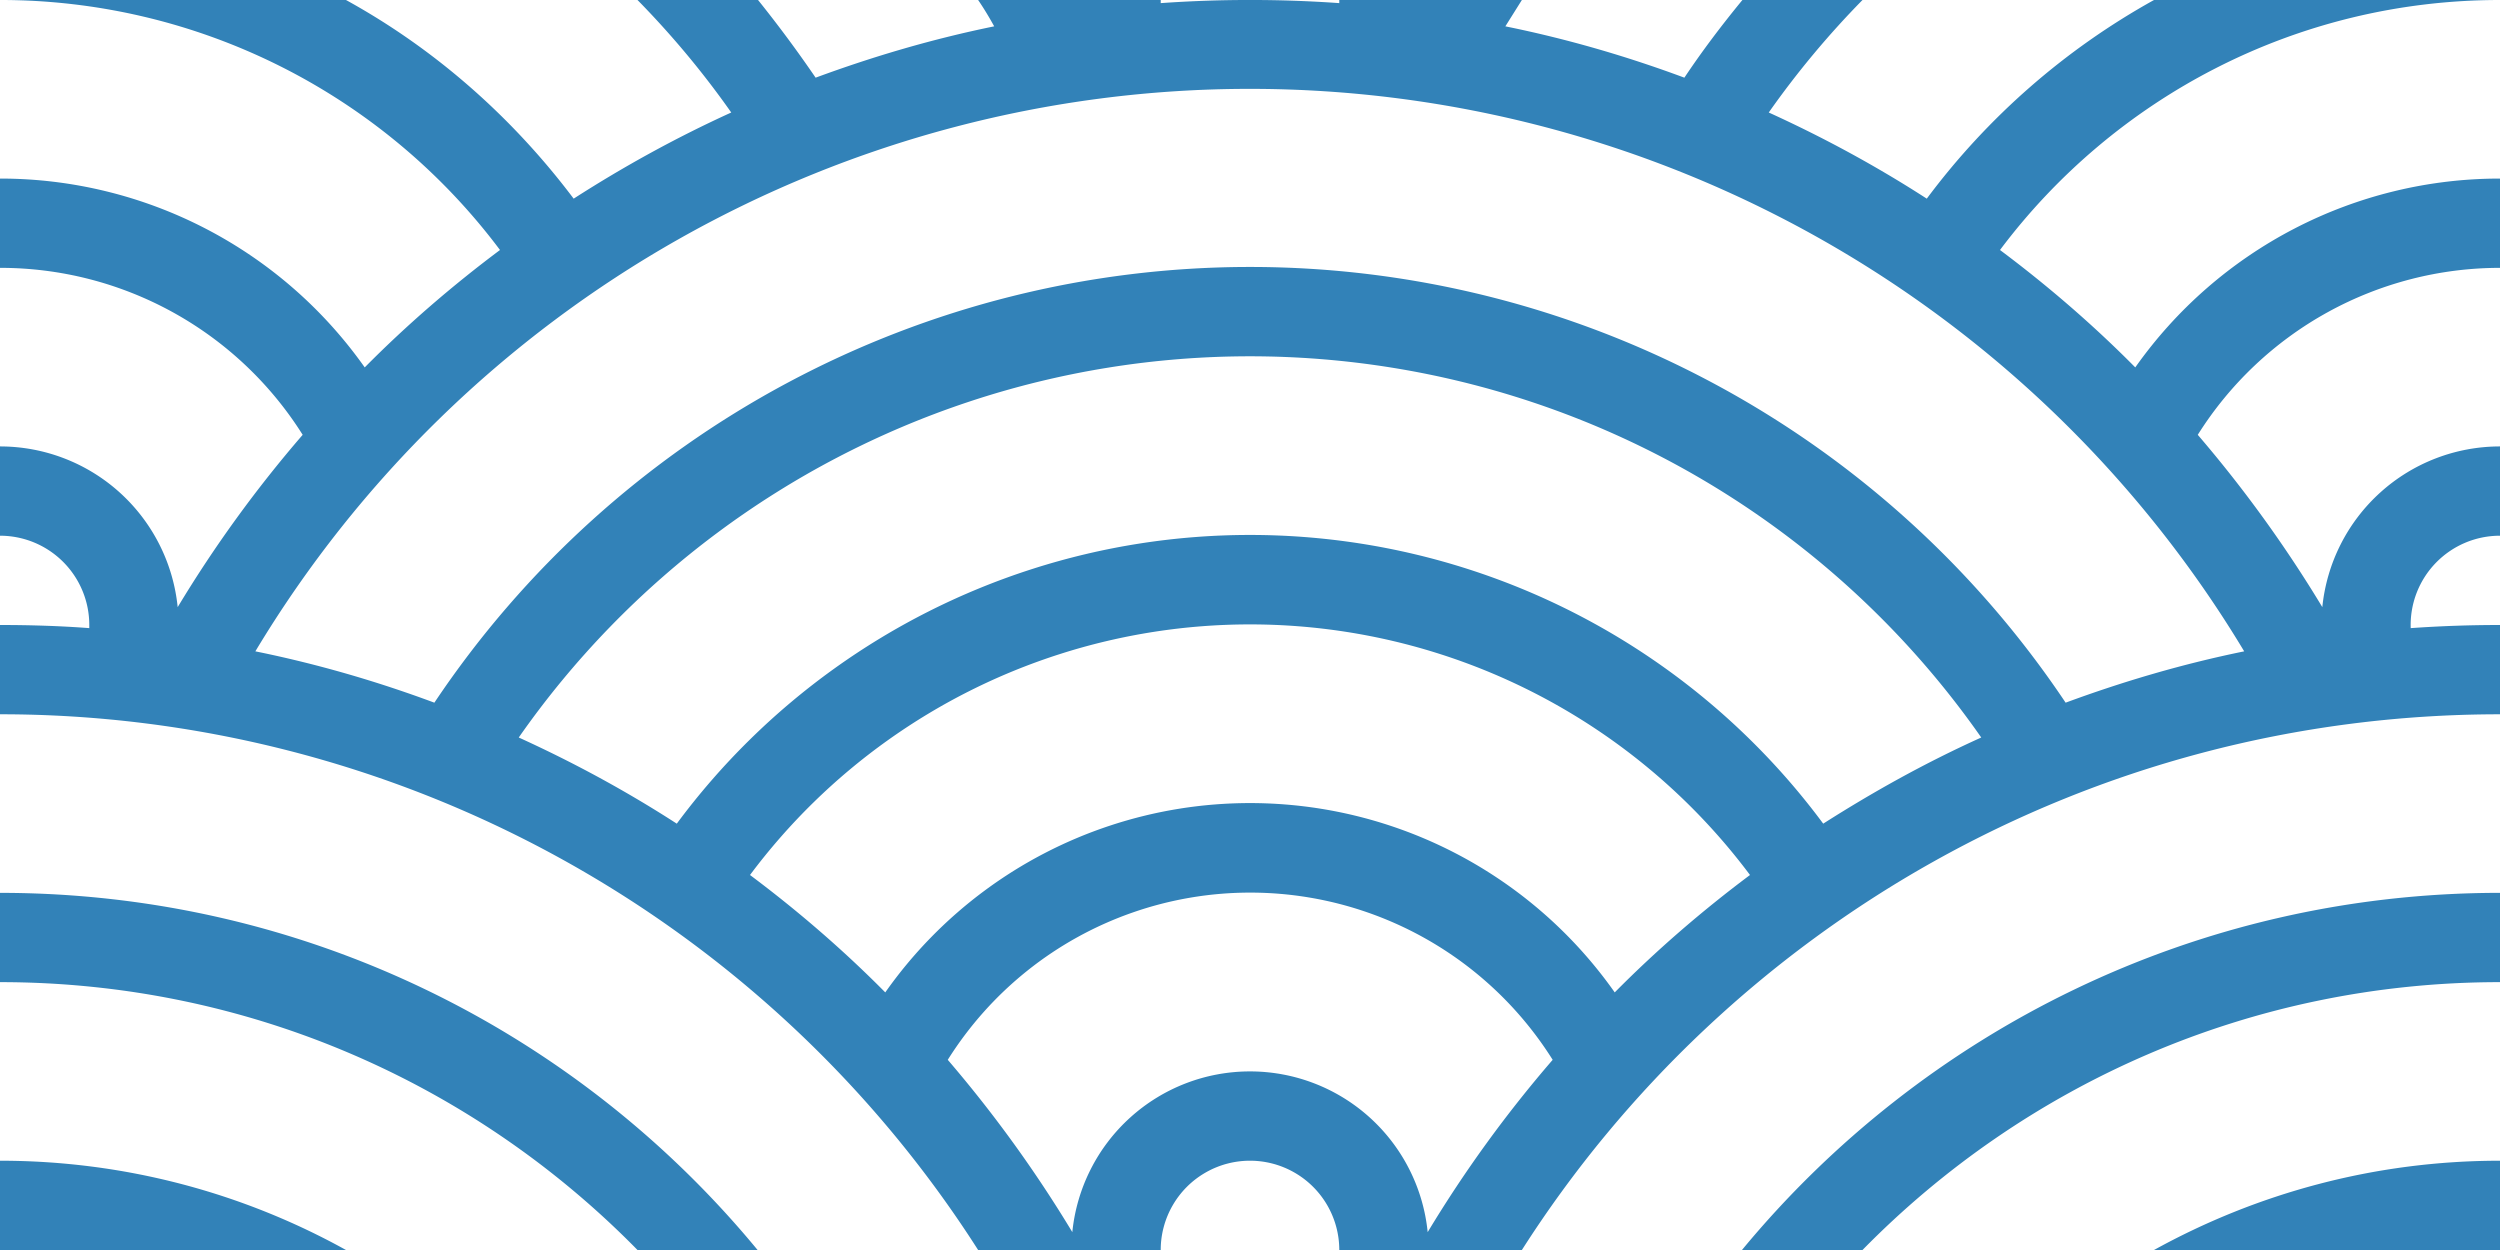 <svg xmlns="http://www.w3.org/2000/svg" viewBox="0 0 56 28" width="56" height="28"><path fill="#3282B8" d="M56 26v2h-7.75c2.3-1.27 4.94-2 7.75-2zm-26 2a2 2 0 1 0-4 0h-4.09A25.98 25.98 0 0 0 0 16v-2c.67 0 1.34.02 2 .07V14a2 2 0 0 0-2-2v-2a4 4 0 0 1 3.98 3.6 28.09 28.09 0 0 1 2.8-3.86A8 8 0 0 0 0 6V4a9.99 9.99 0 0 1 8.17 4.23c.94-.95 1.96-1.83 3.03-2.63A13.98 13.98 0 0 0 0 0h7.75c2 1.1 3.73 2.63 5.1 4.45 1.12-.72 2.3-1.37 3.53-1.93A20.1 20.1 0 0 0 14.28 0h2.7c.45.56.88 1.14 1.29 1.74 1.3-.48 2.63-.87 4-1.15-.11-.2-.23-.4-.36-.59H26v.07a28.4 28.4 0 0 1 4 0V0h4.09l-.37.59c1.38.28 2.72.67 4.01 1.15.4-.6.84-1.18 1.3-1.74h2.69a20.1 20.1 0 0 0-2.1 2.52c1.23.56 2.41 1.2 3.54 1.93A16.08 16.08 0 0 1 48.25 0H56c-4.58 0-8.65 2.2-11.2 5.6 1.07.8 2.09 1.68 3.03 2.63A9.99 9.99 0 0 1 56 4v2a8 8 0 0 0-6.77 3.74c1.03 1.2 1.97 2.5 2.79 3.86A4 4 0 0 1 56 10v2a2 2 0 0 0-2 2.07 28.4 28.4 0 0 1 2-.07v2c-9.2 0-17.3 4.78-21.91 12H30zM7.75 28H0v-2c2.81 0 5.46.73 7.75 2zM56 20v2c-5.6 0-10.65 2.3-14.28 6h-2.7c4.04-4.89 10.15-8 16.98-8zm-39.03 8h-2.69C10.65 24.3 5.6 22 0 22v-2c6.83 0 12.94 3.11 16.97 8zm15.01-.4a28.09 28.09 0 0 1 2.8-3.86 8 8 0 0 0-13.55 0c1.03 1.2 1.97 2.5 2.79 3.86a4 4 0 0 1 7.96 0zm14.29-11.86c1.3-.48 2.63-.87 4-1.15a25.99 25.99 0 0 0-44.55 0c1.38.28 2.72.67 4.01 1.15a21.98 21.98 0 0 1 36.54 0zm-5.43 2.71c1.13-.72 2.3-1.37 3.54-1.93a19.98 19.98 0 0 0-32.76 0c1.23.56 2.41 1.2 3.54 1.93a15.98 15.98 0 0 1 25.68 0zm-4.67 3.78c.94-.95 1.96-1.83 3.03-2.63a13.98 13.98 0 0 0-22.4 0c1.07.8 2.09 1.68 3.03 2.63a9.99 9.99 0 0 1 16.34 0z"></path></svg>

